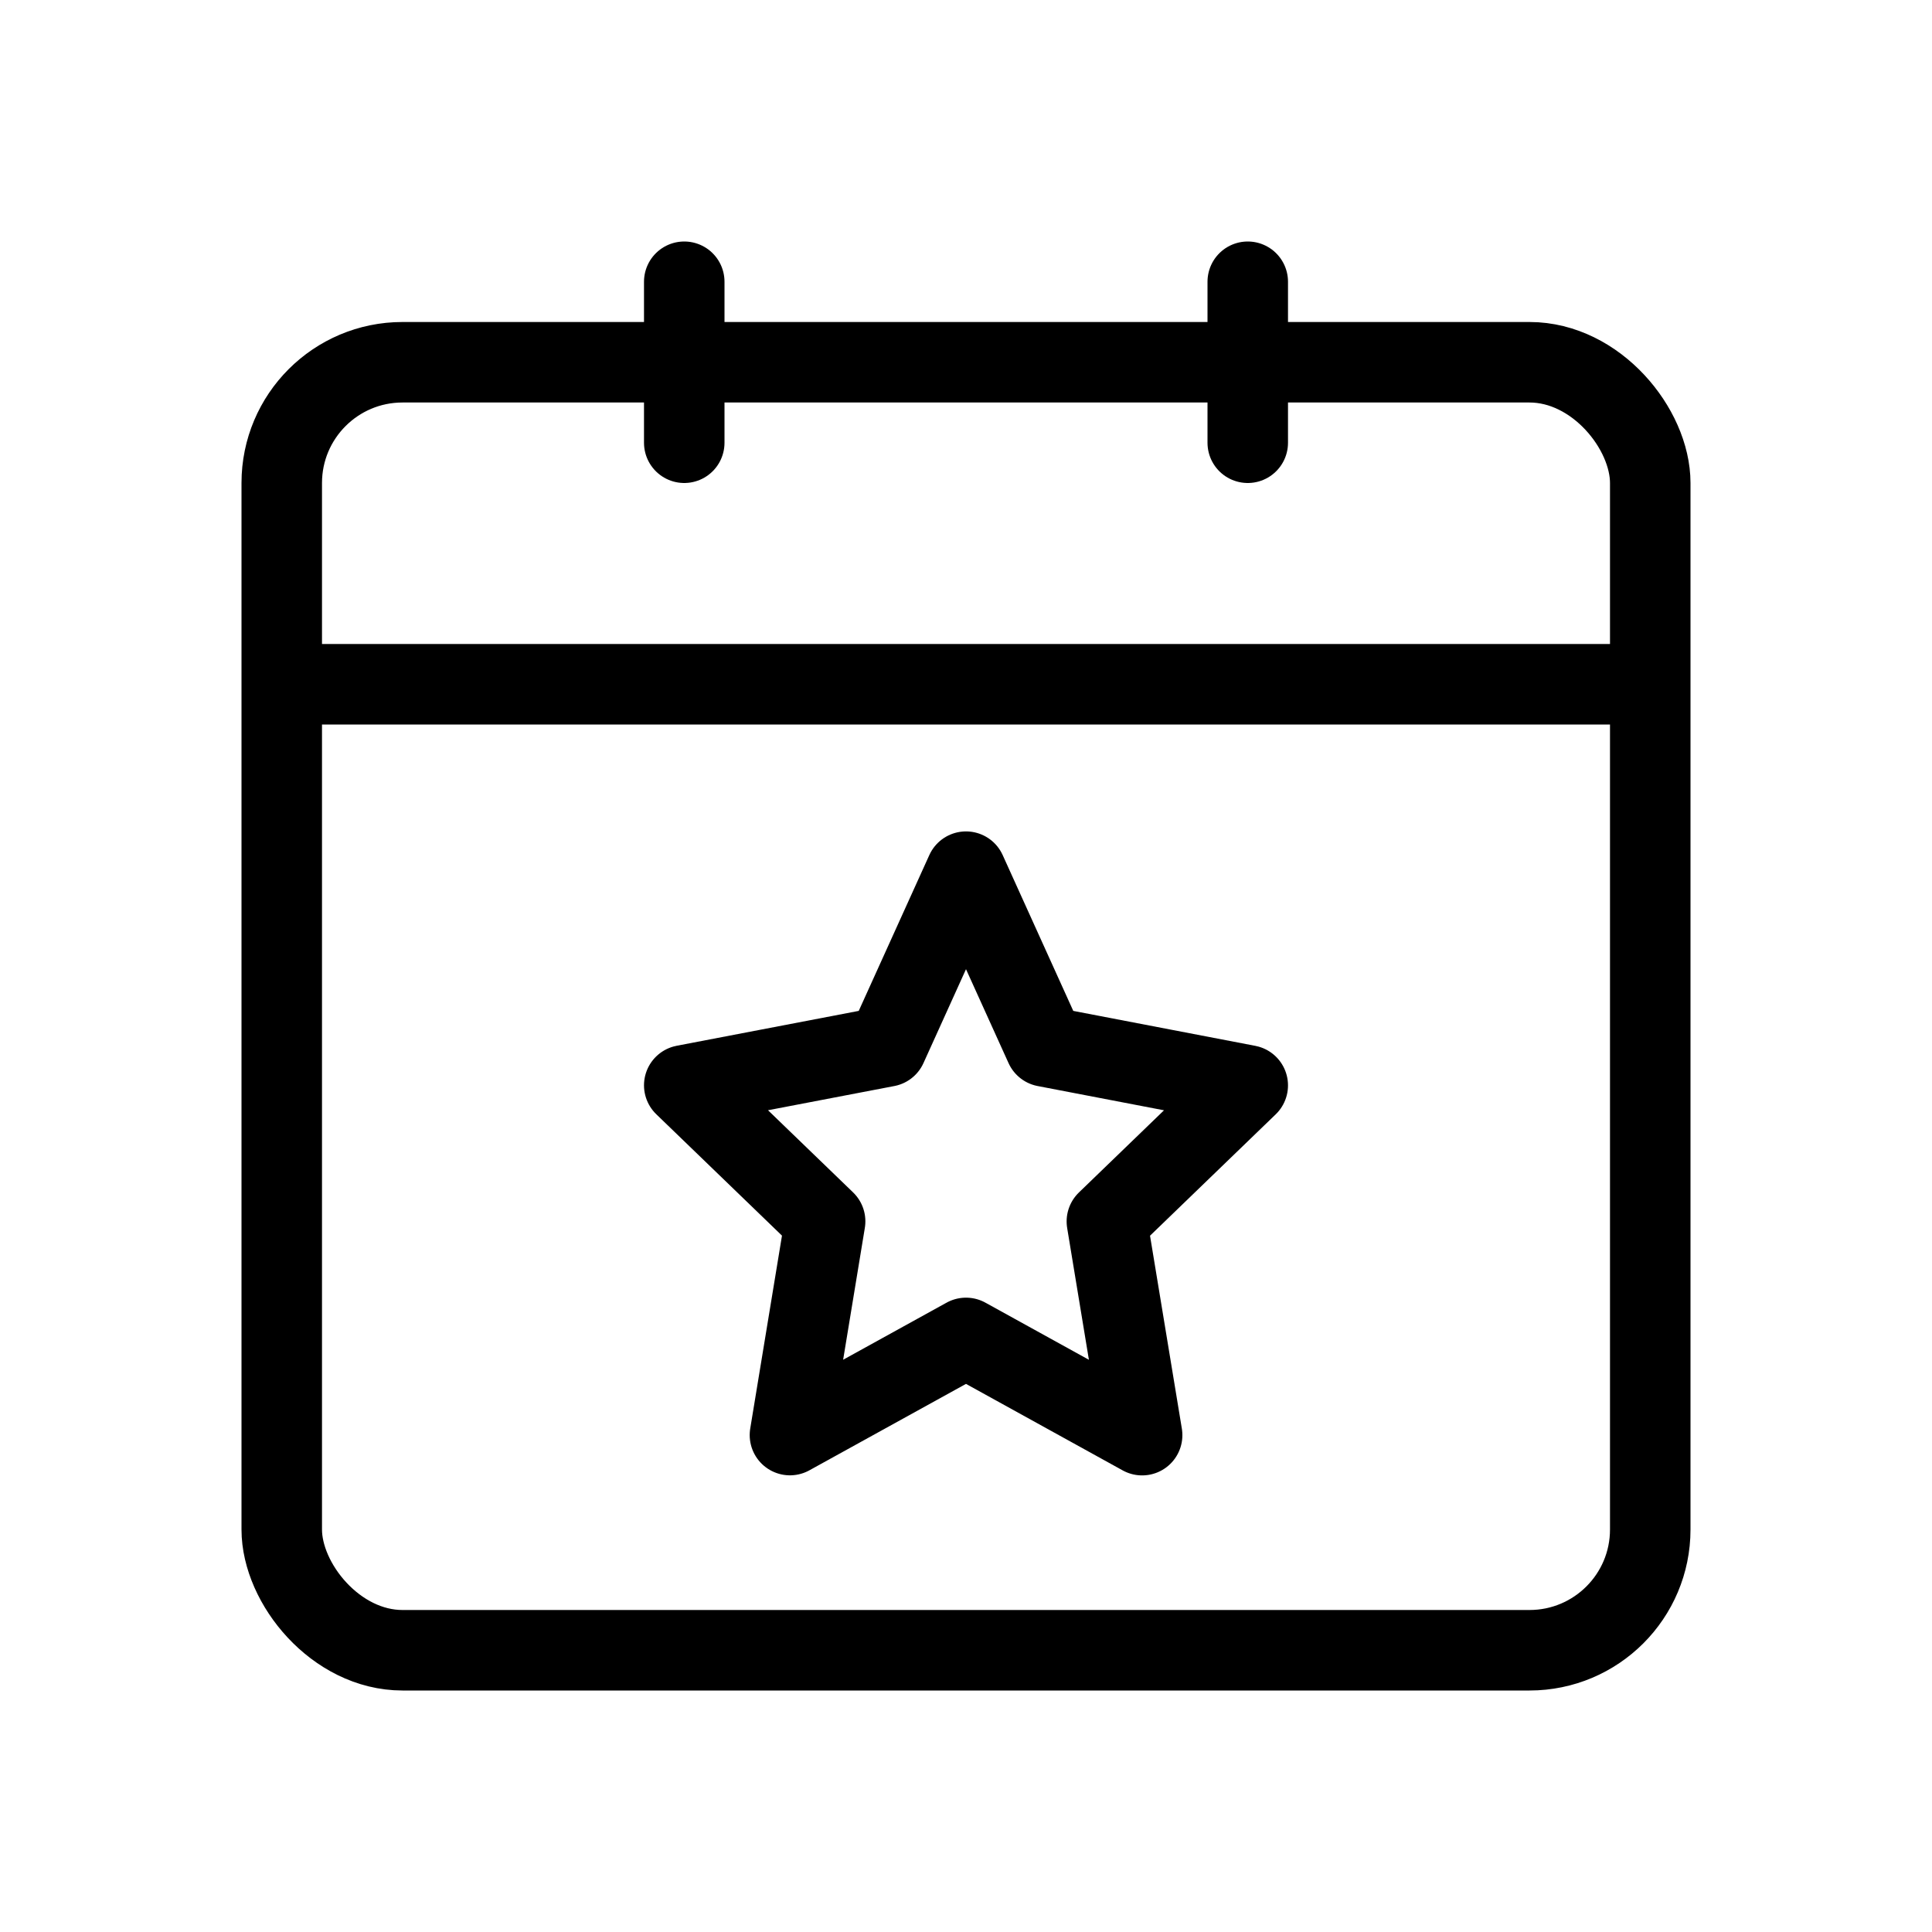 <svg xmlns="http://www.w3.org/2000/svg" fill="none" viewBox="0 0 24 24" width="1em" height="1em"><rect width="17" height="16" x="3.5" y="4.5" stroke="currentColor" stroke-linejoin="round" rx="1.5"/><path stroke="currentColor" stroke-linecap="round" stroke-linejoin="round" d="M8.5 3.5v2m7-2v2M4 8.5h16"/><path stroke="currentColor" stroke-linejoin="round" d="m10.25 15.172-1.75-1.69L11.016 13 12 10.828 12.984 13l2.516.483-1.75 1.69.438 2.655L12 16.62l-2.187 1.207z"/></svg>
